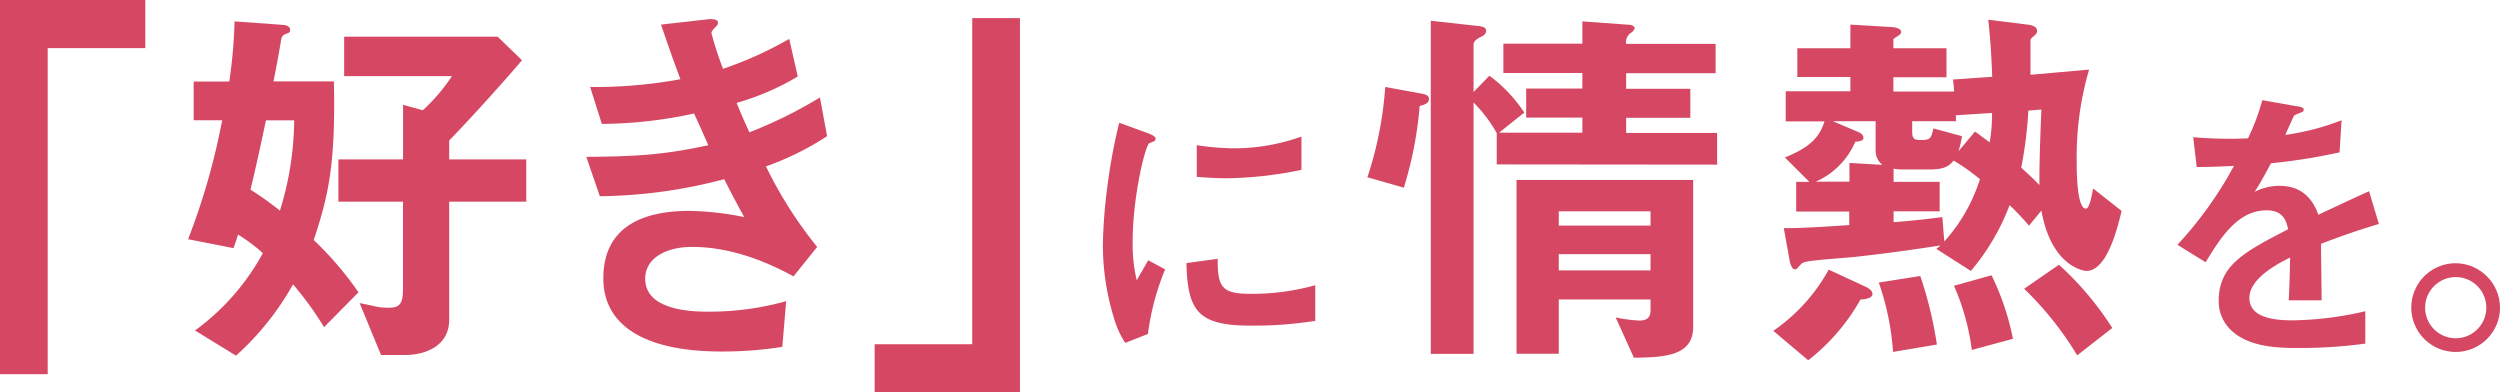 <svg xmlns="http://www.w3.org/2000/svg" viewBox="0 0 350.63 55.02"><defs><style>.cls-1{fill:#d54762;}</style></defs><title>wasedasai_catchcopy</title><g id="レイヤー_2" data-name="レイヤー 2"><g id="レイヤー_1-2" data-name="レイヤー 1"><polygon class="cls-1" points="0 0 0 52.48 6.69 52.48 6.69 6.75 20.38 6.75 20.38 0 0 0"/><path class="cls-1" d="M45.45,45.88a46.66,46.66,0,0,0-4.35-6,39,39,0,0,1-8,10l-5.75-3.53A32.76,32.76,0,0,0,36.87,35.5a24.36,24.36,0,0,0-3.48-2.6c-.22.7-.27.87-.65,1.9l-6.36-1.25a94.76,94.76,0,0,0,4.78-16.68h-4V11.44h5A71.62,71.62,0,0,0,32.9,3l6.79.49c.22,0,1,.11,1,.7,0,.22,0,.38-.54.55s-.6.43-.71.76c-.27,1.74-.7,4-1.08,5.92h8.47C47.08,22.9,46.1,27.36,44,33.66A46.9,46.9,0,0,1,50.28,41Zm-8.15-29c-1.19,5.6-1.63,7.5-2.17,9.72a45.49,45.49,0,0,1,4.13,2.94,43.58,43.58,0,0,0,2-12.66ZM63,28.28V44.85c0,3.53-3.1,4.94-6.25,4.94H53.44l-3-7.28c.32.06,1.9.38,2.28.49a9.23,9.23,0,0,0,1.74.16c1.46,0,2.06-.38,2.06-2.6V28.28H47.46V22.36h9.07V14.7l2.77.76a25.05,25.05,0,0,0,4.08-4.78H48.27V5.14H69.79l3.42,3.31C69.41,12.91,64.68,18,63,19.7v2.66H73.81v5.92Z"/><path class="cls-1" d="M107.43,23.34a58.43,58.43,0,0,0,7.18,11.29l-3.32,4.13c-2.61-1.41-8-4.13-14.23-4.13-3.59,0-6.57,1.53-6.57,4.46,0,4.62,7.06,4.62,8.91,4.62a39.66,39.66,0,0,0,10.86-1.47l-.54,6.41a54.54,54.54,0,0,1-8.59.65c-9.77,0-16.51-3.09-16.51-10.27,0-7.44,5.87-9.45,12-9.45a41.37,41.37,0,0,1,7.77.87c-1.3-2.33-1.79-3.31-2.82-5.32a70.31,70.31,0,0,1-17.44,2.39L82.23,22c7.71-.05,11.24-.38,17.11-1.63-.81-1.84-1.41-3.2-2-4.45a62.5,62.5,0,0,1-12.93,1.46L82.77,12.2a66.19,66.19,0,0,0,12.66-1.09C94.18,7.75,93.58,6,92.71,3.45l6.2-.7c.43-.06,1.79-.22,1.79.43,0,.27-.16.44-.44.71-.43.43-.48.6-.48.76a46.78,46.78,0,0,0,1.63,5,52.62,52.62,0,0,0,9.28-4.19l1.2,5.27a35.88,35.88,0,0,1-8.58,3.7c.7,1.68.92,2.22,1.79,4.13A63.11,63.11,0,0,0,115,13.67l1,5.43A40.65,40.65,0,0,1,107.43,23.34Z"/><polygon class="cls-1" points="136.36 2.54 136.36 48.28 122.67 48.28 122.67 55.02 123.25 55.02 143.05 55.02 143.05 2.54 136.36 2.54"/><path class="cls-1" d="M161,46.84l-3.18,1.25a12.07,12.07,0,0,1-1.49-3.18,35,35,0,0,1-1.65-10.59,71.49,71.49,0,0,1,.6-7.92,79.52,79.52,0,0,1,1.69-9.18l4.11,1.49c.28.12,1,.4,1,.73a.47.47,0,0,1-.2.36l-.68.28c-.61.36-2.34,7.64-2.34,13.72a21.84,21.84,0,0,0,.57,5.51c.48-.84.72-1.24,1.61-2.81l2.37,1.28A35.51,35.51,0,0,0,161,46.84Zm14.4-1.17c-7.32,0-8.85-2-9-8.77l4.38-.6c0,3.82.45,4.91,4.51,4.91A32.93,32.93,0,0,0,184.47,40v5A55.44,55.44,0,0,1,175.37,45.67ZM172.15,25c-.32,0-2.17,0-4.3-.2V20.36a35.45,35.45,0,0,0,5.15.44,27.82,27.82,0,0,0,9.53-1.65v4.67A54.09,54.09,0,0,1,172.15,25Z"/><path class="cls-1" d="M199.11,14.86a52.92,52.92,0,0,1-2.22,11.46l-5.11-1.46a51,51,0,0,0,2.5-12.66l5.05.92c1,.17,1.09.49,1.09.76C200.42,14.48,199.77,14.7,199.11,14.86Zm10.81,8.2v-4.4a20.25,20.25,0,0,0-3.25-4.29V49.63h-6V2.91l6.84.76c.38.06.92.16.92.65s-.43.71-.76.87-1,.49-1,1.09v6.63l2.22-2.29a20,20,0,0,1,4.89,5.17l-3.53,2.82h11.68V16.49h-7.88V12.42h7.88V10.24H210.85V6.12h11.08V3l6.63.48c.27,0,.7.22.7.44s-.21.43-.38.6a1.57,1.57,0,0,0-.81,1.63h12.55v4.12H228.07v2.18h9v4.07h-9v2.12h12.76v4.45Zm19.24,27.11-2.56-5.65a20.6,20.6,0,0,0,3.32.44c1.19,0,1.57-.55,1.57-1.42V42H218.62v7.61H212.7V25.24h24.77V45.83C237.47,49.84,233.72,50.12,229.16,50.17Zm2.33-20.53H218.62v2h12.87Zm0,6H218.62v2.28h12.87Z"/><path class="cls-1" d="M260.94,42a28.29,28.29,0,0,1-7.34,8.53l-4.89-4.13a25.13,25.13,0,0,0,7.77-8.58l5.27,2.44c.33.17.87.49.87,1S261.7,42,260.94,42Zm31.67-4c-.27,0-4.89-.54-6.3-8.47l-1.74,2.12a36.53,36.53,0,0,0-2.72-2.88A31.37,31.37,0,0,1,276.42,38l-4.84-3.09.6-.49c-3.85.59-7.77,1.14-11.68,1.57-.81.11-4.61.38-5.48.49s-2.12.16-2.45.6c-.54.6-.6.7-.81.7-.49,0-.71-.92-.76-1.24L250.18,32c2.17,0,4.4-.11,9.18-.43v-1.9h-7.44V25.51h1.85l-3.43-3.42c3-1.25,4.73-2.45,5.55-5.06h-5.44V12.8h9.07v-2h-7.44V6.77h7.44V3.45l5.49.33c.22,0,1.63.05,1.63.71,0,.38-.54.54-1.09,1V6.77H273v4.07h-7.45v2h8.53l-.16-1.69,5.49-.38c-.11-2.71-.17-4.34-.55-8l5.33.66c1,.1,1.52.38,1.52.92,0,.22-.11.32-.22.49-.6.54-.65.54-.71.76,0,.05,0,4.13,0,4.89L293,9.76a43.57,43.57,0,0,0-1.74,12.81c0,1.31,0,6.69,1.3,6.69.49,0,.82-1.8,1-2.83l4,3.15C296.84,32.62,295.38,38,292.61,38ZM263.06,21.11V17h-6l3.47,1.47c.22.11.82.33.82.87,0,.38-.49.49-1.14.54a10.78,10.78,0,0,1-5.54,5.6h4.72V22.85l4.62.27A2.49,2.49,0,0,1,263.06,21.11Zm2.44,28.25a36.59,36.59,0,0,0-2-9.73l5.82-.92a54.72,54.72,0,0,1,2.33,9.61ZM274,22.52c-.6.71-1.2,1.25-3.37,1.25h-3.8a7.55,7.55,0,0,1-1.25-.11v1.85h6.46v4.13h-6.46v1.52c2.06-.16,3.91-.33,6.84-.71l.27,3.42a23.57,23.57,0,0,0,5-8.74A29.43,29.43,0,0,0,274,22.52Zm.32-6.35V17h-6.13V18.5c0,1,.32,1.14,1.3,1.14,1.3,0,1.36-.32,1.68-1.63l4,1.09a13.34,13.34,0,0,1-.49,2.12L277,18.45c.38.27,1.35,1,2.06,1.52a23.87,23.87,0,0,0,.33-4.13Zm2.23,32.91a32.45,32.45,0,0,0-2.5-9l5.27-1.47a36.37,36.37,0,0,1,3,8.91Zm7.93-33.57a57.14,57.14,0,0,1-1,8c.76.71,1.63,1.47,2.55,2.45,0-3,.06-5.27.28-10.6Zm6.85,34.33a45.57,45.57,0,0,0-7.44-9.34l4.88-3.37A43.26,43.26,0,0,1,296.25,46Z"/><path class="cls-1" d="M325.53,34.19c0,1.57.08,6.56.08,7.93H321c.12-2.3.16-4.27.2-6-1.53.76-5.72,2.86-5.72,5.67,0,2.62,3.1,3.14,6,3.14a46.78,46.78,0,0,0,10.26-1.28v4.54a65.9,65.9,0,0,1-9.58.61c-2.25,0-6.92,0-9.45-2.7a5.5,5.5,0,0,1-1.53-3.94c0-5,3.7-6.89,9.73-10-.24-1.21-.72-2.66-3-2.66-4,0-6.36,3.66-8.57,7.28l-3.95-2.45a53.59,53.59,0,0,0,7.93-11.07c-2.29.12-3.54.16-5.23.16l-.49-4.18a57,57,0,0,0,7.69.16,30.53,30.53,0,0,0,2-5.35l5,.88c.12,0,.81.12.81.41s-.16.36-.4.44-.89.4-.93.4-1.05,2.29-1.25,2.74a34,34,0,0,0,7.89-2.06l-.28,4.51a83.06,83.06,0,0,1-9.62,1.53c-1.29,2.38-1.61,2.94-2.29,4a7.8,7.8,0,0,1,3.46-.84c2.77,0,4.54,1.41,5.47,4.06,4.71-2.21,5.23-2.45,7.12-3.3l1.37,4.59C330.44,32.38,328.51,33.06,325.53,34.19Z"/><path class="cls-1" d="M350.63,43.12a6.22,6.22,0,1,1-6.2-6.2A6.27,6.27,0,0,1,350.63,43.12Zm-10.5,0a4.29,4.29,0,1,0,4.3-4.26A4.3,4.3,0,0,0,340.13,43.12Z"/></g></g></svg>